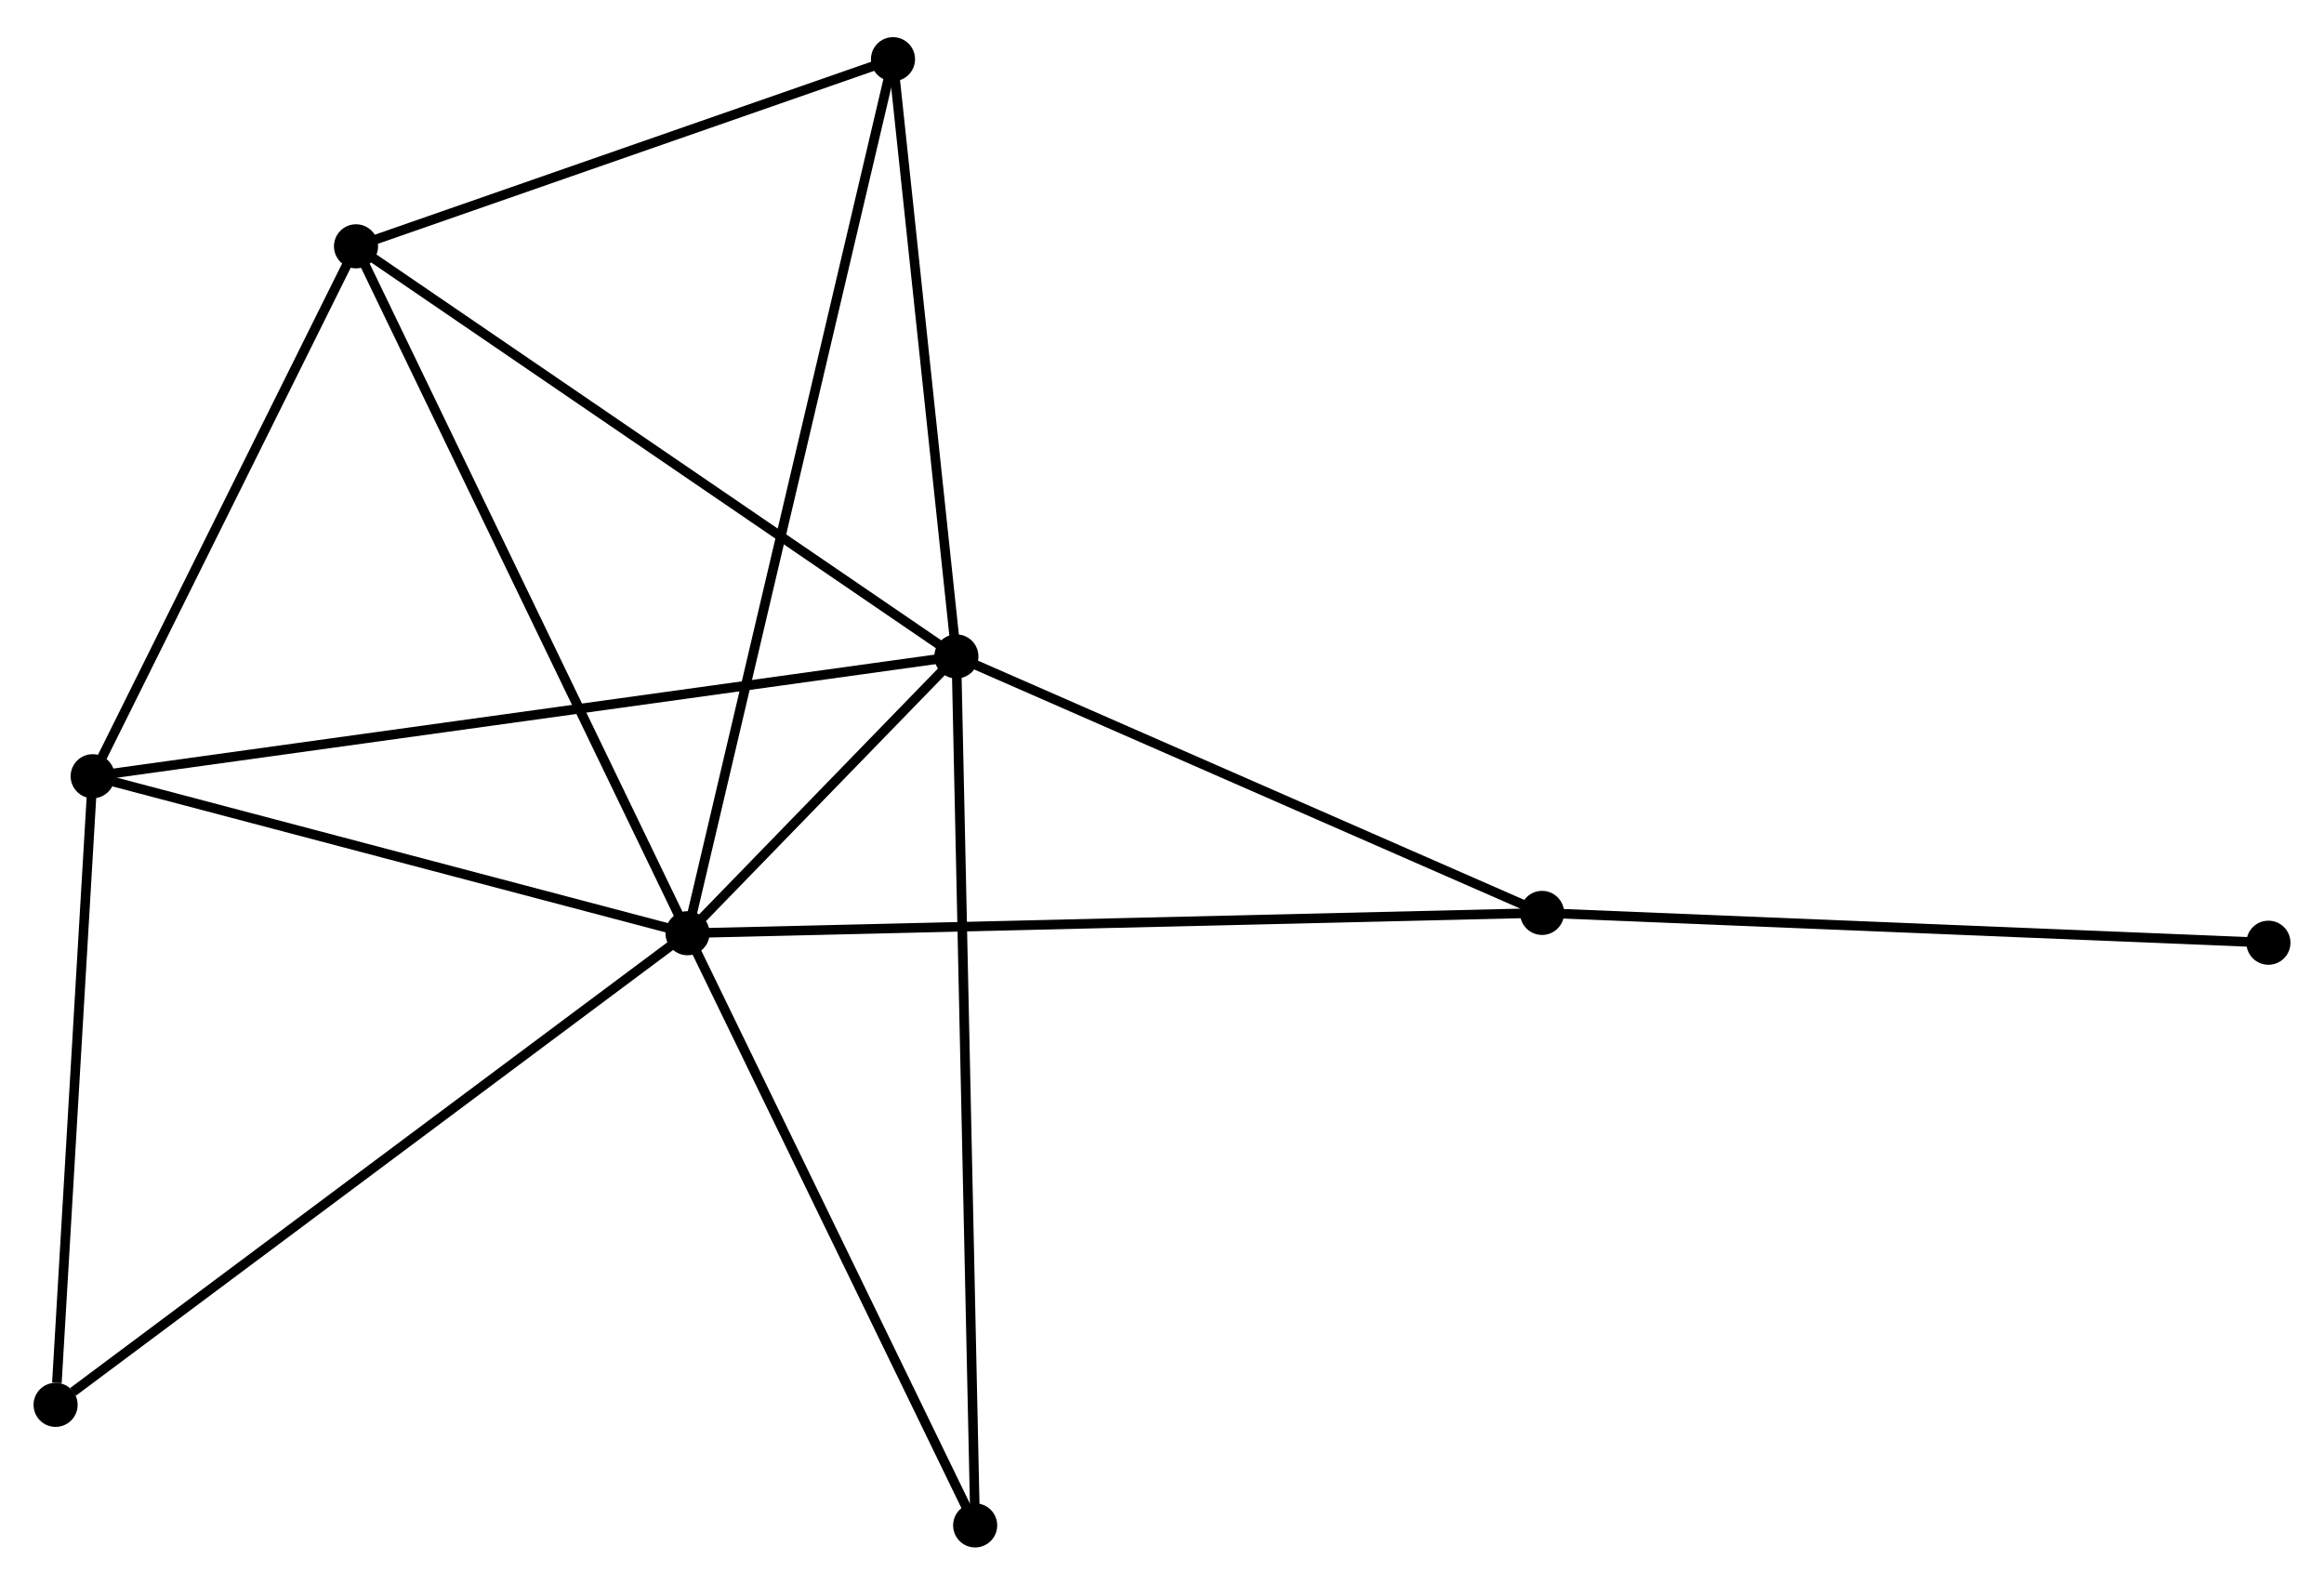 <?xml version="1.0" encoding="UTF-8" standalone="no"?>
<!DOCTYPE svg PUBLIC "-//W3C//DTD SVG 1.1//EN"
 "http://www.w3.org/Graphics/SVG/1.1/DTD/svg11.dtd">
<!-- Generated by graphviz version 2.36.0 (20140111.2315)
 -->
<!-- Title: %3 Pages: 1 -->
<svg width="242pt" height="165pt"
 viewBox="0.00 0.00 242.46 164.56" xmlns="http://www.w3.org/2000/svg" xmlns:xlink="http://www.w3.org/1999/xlink">
<g id="graph0" class="graph" transform="scale(1 1) rotate(0) translate(4 160.563)">
<title>%3</title>
<!-- 0 -->
<g id="node1" class="node"><title>0</title>
<ellipse fill="black" stroke="black" cx="67.728" cy="-63.58" rx="1.8" ry="1.8"/>
</g>
<!-- 1 -->
<g id="node2" class="node"><title>1</title>
<ellipse fill="black" stroke="black" cx="95.777" cy="-92.457" rx="1.8" ry="1.8"/>
</g>
<!-- 0&#45;&#45;1 -->
<g id="edge1" class="edge"><title>0&#45;&#45;1</title>
<path fill="none" stroke="black" d="M69.236,-65.132C74.152,-70.193 89.667,-86.167 94.396,-91.035"/>
</g>
<!-- 2 -->
<g id="node3" class="node"><title>2</title>
<ellipse fill="black" stroke="black" cx="33.142" cy="-135.242" rx="1.8" ry="1.8"/>
</g>
<!-- 0&#45;&#45;2 -->
<g id="edge2" class="edge"><title>0&#45;&#45;2</title>
<path fill="none" stroke="black" d="M66.873,-65.351C62.088,-75.266 38.674,-123.78 33.967,-133.532"/>
</g>
<!-- 3 -->
<g id="node4" class="node"><title>3</title>
<ellipse fill="black" stroke="black" cx="5.67" cy="-79.958" rx="1.8" ry="1.8"/>
</g>
<!-- 0&#45;&#45;3 -->
<g id="edge3" class="edge"><title>0&#45;&#45;3</title>
<path fill="none" stroke="black" d="M65.938,-64.052C57.035,-66.402 17.569,-76.817 7.842,-79.385"/>
</g>
<!-- 4 -->
<g id="node5" class="node"><title>4</title>
<ellipse fill="black" stroke="black" cx="89.165" cy="-154.763" rx="1.8" ry="1.8"/>
</g>
<!-- 0&#45;&#45;4 -->
<g id="edge4" class="edge"><title>0&#45;&#45;4</title>
<path fill="none" stroke="black" d="M68.176,-65.484C70.966,-77.351 85.937,-141.033 88.72,-152.869"/>
</g>
<!-- 5 -->
<g id="node6" class="node"><title>5</title>
<ellipse fill="black" stroke="black" cx="156.882" cy="-65.699" rx="1.8" ry="1.8"/>
</g>
<!-- 0&#45;&#45;5 -->
<g id="edge5" class="edge"><title>0&#45;&#45;5</title>
<path fill="none" stroke="black" d="M69.59,-63.624C81.193,-63.9 143.457,-65.38 155.03,-65.655"/>
</g>
<!-- 6 -->
<g id="node7" class="node"><title>6</title>
<ellipse fill="black" stroke="black" cx="1.8" cy="-14.375" rx="1.8" ry="1.8"/>
</g>
<!-- 0&#45;&#45;6 -->
<g id="edge6" class="edge"><title>0&#45;&#45;6</title>
<path fill="none" stroke="black" d="M66.099,-62.363C57.056,-55.615 13.118,-22.822 3.615,-15.73"/>
</g>
<!-- 7 -->
<g id="node8" class="node"><title>7</title>
<ellipse fill="black" stroke="black" cx="97.737" cy="-1.8" rx="1.8" ry="1.8"/>
</g>
<!-- 0&#45;&#45;7 -->
<g id="edge7" class="edge"><title>0&#45;&#45;7</title>
<path fill="none" stroke="black" d="M68.594,-61.797C72.976,-52.776 92.669,-12.233 96.925,-3.472"/>
</g>
<!-- 1&#45;&#45;2 -->
<g id="edge8" class="edge"><title>1&#45;&#45;2</title>
<path fill="none" stroke="black" d="M94.229,-93.515C85.638,-99.383 43.895,-127.897 34.866,-134.064"/>
</g>
<!-- 1&#45;&#45;3 -->
<g id="edge9" class="edge"><title>1&#45;&#45;3</title>
<path fill="none" stroke="black" d="M93.895,-92.196C82.168,-90.57 19.238,-81.84 7.541,-80.218"/>
</g>
<!-- 1&#45;&#45;4 -->
<g id="edge10" class="edge"><title>1&#45;&#45;4</title>
<path fill="none" stroke="black" d="M95.586,-94.255C94.638,-103.193 90.433,-142.816 89.397,-152.582"/>
</g>
<!-- 1&#45;&#45;5 -->
<g id="edge11" class="edge"><title>1&#45;&#45;5</title>
<path fill="none" stroke="black" d="M97.54,-91.685C106.463,-87.778 146.562,-70.218 155.227,-66.423"/>
</g>
<!-- 1&#45;&#45;7 -->
<g id="edge12" class="edge"><title>1&#45;&#45;7</title>
<path fill="none" stroke="black" d="M95.818,-90.564C96.073,-78.766 97.442,-15.451 97.696,-3.683"/>
</g>
<!-- 2&#45;&#45;3 -->
<g id="edge13" class="edge"><title>2&#45;&#45;3</title>
<path fill="none" stroke="black" d="M32.228,-133.402C28.057,-125.009 10.851,-90.385 6.615,-81.861"/>
</g>
<!-- 2&#45;&#45;4 -->
<g id="edge14" class="edge"><title>2&#45;&#45;4</title>
<path fill="none" stroke="black" d="M35.006,-135.891C43.512,-138.855 78.598,-151.081 87.237,-154.091"/>
</g>
<!-- 3&#45;&#45;6 -->
<g id="edge15" class="edge"><title>3&#45;&#45;6</title>
<path fill="none" stroke="black" d="M5.558,-78.066C5.003,-68.657 2.542,-26.951 1.935,-16.671"/>
</g>
<!-- 8 -->
<g id="node9" class="node"><title>8</title>
<ellipse fill="black" stroke="black" cx="232.662" cy="-62.588" rx="1.8" ry="1.8"/>
</g>
<!-- 5&#45;&#45;8 -->
<g id="edge16" class="edge"><title>5&#45;&#45;8</title>
<path fill="none" stroke="black" d="M158.755,-65.622C169.239,-65.192 220.542,-63.086 230.854,-62.662"/>
</g>
</g>
</svg>

